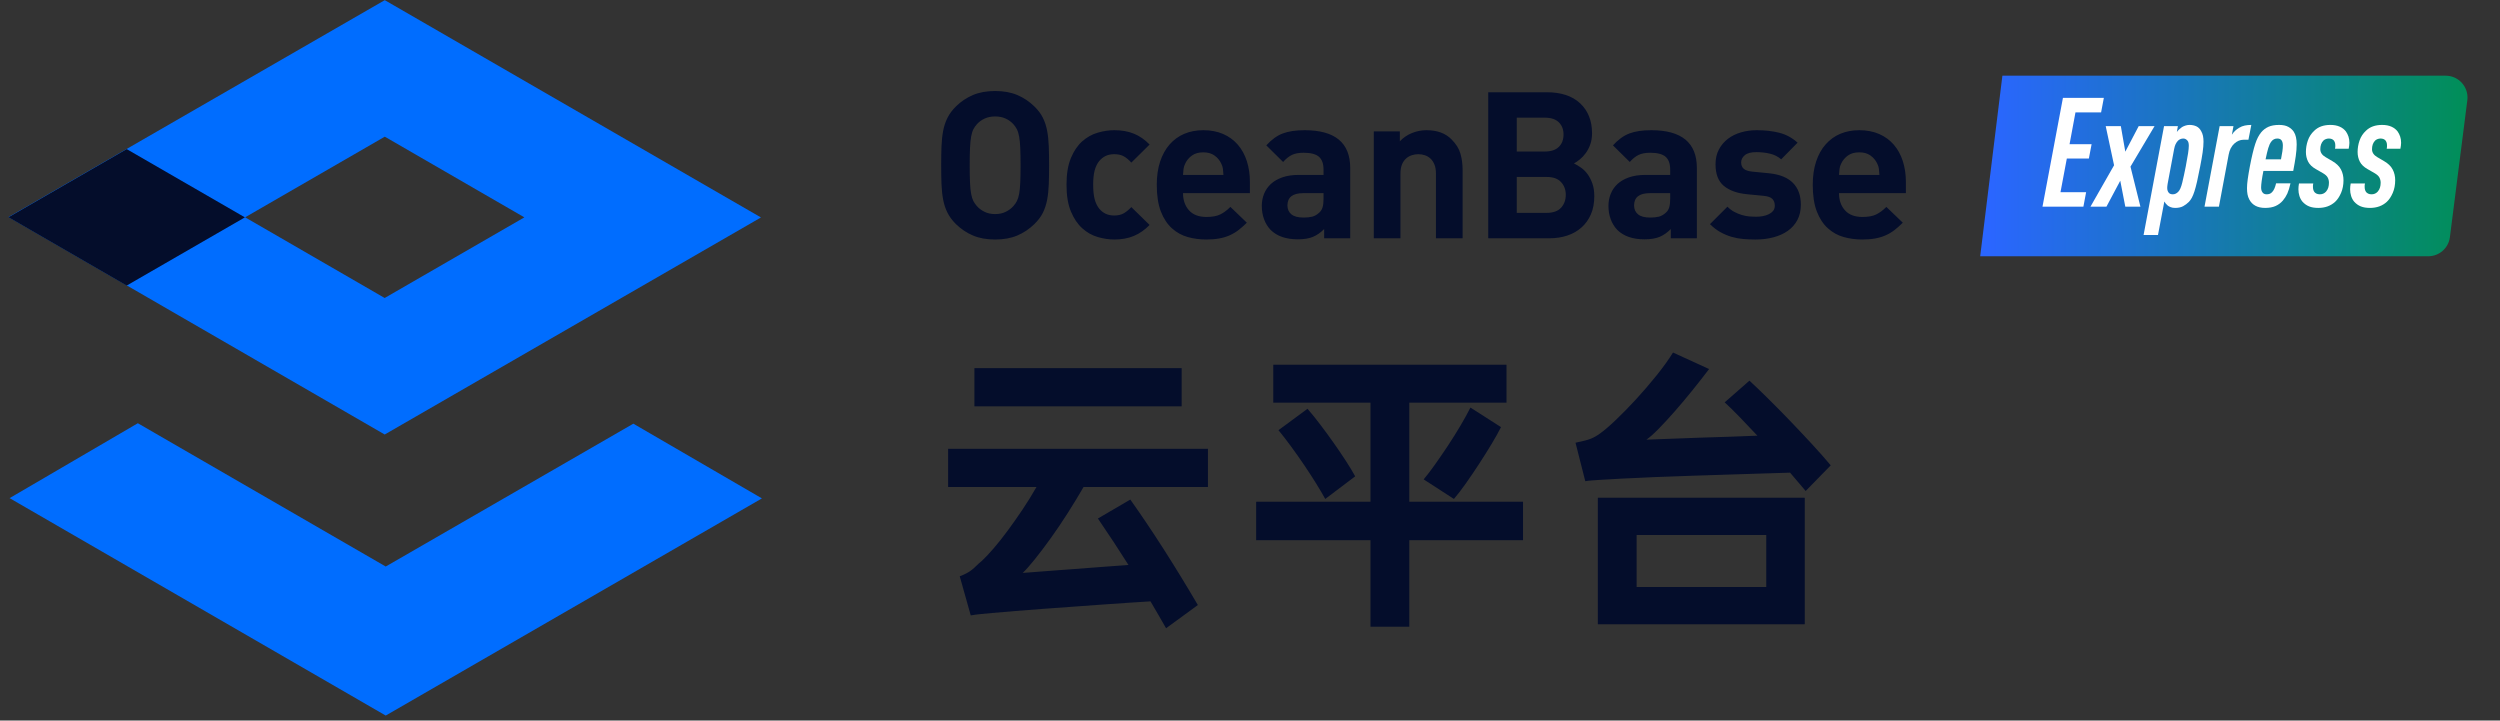 <?xml version="1.0" encoding="UTF-8"?>
<!--
  - Copyright (c) 2023 OceanBase
  - OCP Express is licensed under Mulan PSL v2.
  - You can use this software according to the terms and conditions of the Mulan PSL v2.
  - You may obtain a copy of Mulan PSL v2 at:
  -          http://license.coscl.org.cn/MulanPSL2
  - THIS SOFTWARE IS PROVIDED ON AN "AS IS" BASIS, WITHOUT WARRANTIES OF ANY KIND,
  - EITHER EXPRESS OR IMPLIED, INCLUDING BUT NOT LIMITED TO NON-INFRINGEMENT,
  - MERCHANTABILITY OR FIT FOR A PARTICULAR PURPOSE.
  - See the Mulan PSL v2 for more details.
  -->

<svg width="229px" height="66px" viewBox="0 0 229 66" version="1.1" xmlns="http://www.w3.org/2000/svg" xmlns:xlink="http://www.w3.org/1999/xlink">
    <rect x="0" y="0" width="229" height="66" fill="#333333" stroke="none"/>
    <title>编组 3</title>
    <defs>
        <linearGradient x1="100%" y1="0%" x2="1.979%" y2="0%" id="linearGradient-1">
            <stop stop-color="#008F57" offset="0%"></stop>
            <stop stop-color="#2A66FF" offset="100%"></stop>
        </linearGradient>
    </defs>
    <g id="页面-2" stroke="none" stroke-width="1" fill="none" fill-rule="evenodd">
        <g id="0.1登录" transform="translate(-863, -222)">
            <g id="01-General-Component-通用组件/01-General-通用/02-Icon-图标/05-Product-产品/Logo/登录/中文/OCP" transform="translate(850, 207)">
                <g id="编组-3" transform="translate(13.78, 15.014)">
                    <polygon id="Fill-19" fill="#006DFF" points="34.552 51.88 11.845 38.754 0.099 45.615 34.552 65.531 69.011 45.639 57.234 38.795"></polygon>
                    <path d="M34.456,27.282 L21.672,19.892 L34.467,12.505 L47.251,19.896 L34.456,27.282 Z M68.923,19.905 L34.464,0 L0,19.869 L34.459,39.787 L68.923,19.905 Z" id="Fill-20" fill="#006DFF"></path>
                    <polygon id="Fill-21" fill="#040D2B" points="21.651 19.897 10.826 13.644 0 19.886 10.825 26.143"></polygon>
                    <path d="M90.375,10.652 C90.012,10.652 89.689,10.718 89.407,10.85 C89.125,10.98 88.89,11.153 88.702,11.366 C88.577,11.504 88.471,11.658 88.382,11.826 C88.295,11.996 88.226,12.219 88.177,12.494 C88.126,12.769 88.091,13.117 88.073,13.537 C88.054,13.956 88.044,14.485 88.044,15.124 C88.044,15.762 88.054,16.293 88.073,16.712 C88.091,17.132 88.126,17.476 88.177,17.745 C88.226,18.014 88.295,18.233 88.382,18.403 C88.471,18.572 88.577,18.725 88.702,18.864 C88.89,19.076 89.125,19.251 89.407,19.389 C89.689,19.528 90.012,19.596 90.375,19.596 C90.738,19.596 91.06,19.528 91.342,19.389 C91.624,19.251 91.859,19.076 92.047,18.864 C92.172,18.725 92.279,18.572 92.367,18.403 C92.454,18.233 92.523,18.014 92.573,17.745 C92.623,17.476 92.658,17.132 92.676,16.712 C92.695,16.293 92.705,15.762 92.705,15.124 C92.705,14.485 92.695,13.956 92.676,13.537 C92.658,13.117 92.623,12.769 92.573,12.494 C92.523,12.219 92.454,11.996 92.367,11.826 C92.279,11.658 92.172,11.504 92.047,11.366 C91.859,11.153 91.624,10.98 91.342,10.85 C91.06,10.718 90.738,10.652 90.375,10.652 M90.375,8.323 C91.151,8.323 91.827,8.444 92.404,8.689 C92.98,8.933 93.5,9.28 93.963,9.731 C94.301,10.057 94.562,10.402 94.743,10.765 C94.925,11.129 95.056,11.526 95.137,11.958 C95.219,12.39 95.269,12.867 95.288,13.386 C95.307,13.906 95.317,14.485 95.317,15.124 C95.317,15.762 95.307,16.343 95.288,16.862 C95.269,17.383 95.219,17.858 95.137,18.29 C95.056,18.723 94.925,19.12 94.743,19.484 C94.562,19.846 94.301,20.19 93.963,20.517 C93.5,20.968 92.98,21.315 92.404,21.559 C91.827,21.804 91.151,21.926 90.375,21.926 C89.598,21.926 88.922,21.804 88.345,21.559 C87.77,21.315 87.249,20.968 86.786,20.517 C86.448,20.179 86.187,19.828 86.006,19.464 C85.824,19.102 85.693,18.703 85.612,18.271 C85.53,17.84 85.481,17.367 85.461,16.853 C85.442,16.339 85.433,15.762 85.433,15.124 C85.433,14.485 85.442,13.909 85.461,13.395 C85.481,12.882 85.53,12.408 85.612,11.976 C85.693,11.545 85.824,11.148 86.006,10.784 C86.187,10.42 86.448,10.07 86.786,9.731 C87.249,9.28 87.77,8.933 88.345,8.689 C88.922,8.444 89.598,8.323 90.375,8.323 M101.291,11.912 C101.968,11.912 102.566,12.018 103.086,12.231 C103.606,12.443 104.085,12.775 104.523,13.227 L102.85,14.88 C102.6,14.605 102.359,14.408 102.127,14.288 C101.895,14.169 101.617,14.11 101.291,14.11 C100.991,14.11 100.728,14.163 100.502,14.269 C100.277,14.375 100.076,14.536 99.9,14.748 C99.713,14.986 99.575,15.275 99.487,15.612 C99.399,15.951 99.355,16.382 99.355,16.908 C99.355,17.436 99.399,17.871 99.487,18.216 C99.575,18.559 99.713,18.851 99.9,19.089 C100.076,19.301 100.277,19.462 100.502,19.568 C100.728,19.674 100.991,19.727 101.291,19.727 C101.617,19.727 101.895,19.665 102.127,19.539 C102.359,19.415 102.6,19.219 102.85,18.957 L104.523,20.592 C104.085,21.043 103.606,21.378 103.086,21.596 C102.566,21.817 101.968,21.926 101.291,21.926 C100.802,21.926 100.298,21.85 99.779,21.7 C99.259,21.549 98.785,21.284 98.36,20.901 C97.934,20.519 97.586,20.007 97.317,19.361 C97.047,18.716 96.913,17.899 96.913,16.908 C96.913,15.92 97.047,15.103 97.317,14.456 C97.586,13.812 97.934,13.302 98.36,12.925 C98.785,12.55 99.259,12.287 99.779,12.137 C100.298,11.986 100.802,11.912 101.291,11.912 M109.445,13.94 C109.02,13.94 108.671,14.037 108.403,14.232 C108.133,14.426 107.929,14.666 107.792,14.956 C107.704,15.13 107.651,15.298 107.632,15.453 C107.613,15.611 107.598,15.795 107.585,16.008 L111.287,16.008 C111.275,15.795 111.259,15.611 111.24,15.453 C111.221,15.298 111.167,15.13 111.08,14.956 C110.942,14.666 110.739,14.426 110.469,14.232 C110.2,14.037 109.859,13.94 109.445,13.94 M109.445,11.912 C110.122,11.912 110.726,12.027 111.259,12.259 C111.791,12.49 112.239,12.817 112.602,13.236 C112.965,13.656 113.241,14.157 113.429,14.739 C113.616,15.321 113.711,15.957 113.711,16.646 L113.711,17.679 L107.585,17.679 C107.585,18.318 107.767,18.842 108.13,19.248 C108.493,19.656 109.026,19.859 109.727,19.859 C110.265,19.859 110.692,19.782 111.005,19.624 C111.318,19.468 111.625,19.239 111.926,18.939 L113.429,20.385 C113.178,20.636 112.928,20.859 112.678,21.052 C112.427,21.247 112.154,21.409 111.86,21.541 C111.566,21.671 111.243,21.769 110.892,21.832 C110.542,21.894 110.146,21.925 109.709,21.925 C109.12,21.925 108.556,21.85 108.017,21.7 C107.479,21.55 106.996,21.284 106.571,20.901 C106.145,20.519 105.807,20.007 105.556,19.361 C105.306,18.716 105.18,17.899 105.18,16.908 C105.18,16.108 105.284,15.397 105.491,14.776 C105.697,14.157 105.989,13.634 106.364,13.208 C106.74,12.782 107.188,12.46 107.708,12.24 C108.227,12.022 108.807,11.912 109.445,11.912 M118.596,17.679 C117.631,17.679 117.149,18.056 117.149,18.807 C117.149,19.145 117.267,19.415 117.506,19.615 C117.743,19.815 118.12,19.915 118.633,19.915 C118.934,19.915 119.197,19.888 119.422,19.831 C119.648,19.775 119.867,19.645 120.08,19.446 C120.217,19.321 120.315,19.161 120.371,18.965 C120.428,18.773 120.456,18.519 120.456,18.206 L120.456,17.679 L118.596,17.679 Z M118.727,11.912 C121.508,11.912 122.899,13.064 122.899,15.368 L122.899,21.813 L120.512,21.813 L120.512,20.967 C120.187,21.294 119.846,21.531 119.488,21.682 C119.131,21.832 118.671,21.908 118.107,21.908 C117.017,21.908 116.184,21.618 115.608,21.043 C115.345,20.767 115.144,20.441 115.007,20.066 C114.869,19.69 114.8,19.283 114.8,18.844 C114.8,18.456 114.869,18.089 115.007,17.745 C115.144,17.401 115.351,17.101 115.627,16.842 C115.902,16.586 116.253,16.382 116.679,16.233 C117.105,16.083 117.606,16.008 118.182,16.008 L120.456,16.008 L120.456,15.519 C120.456,14.98 120.315,14.589 120.033,14.344 C119.752,14.101 119.284,13.978 118.633,13.978 C118.195,13.978 117.837,14.044 117.562,14.176 C117.287,14.307 117.017,14.523 116.754,14.823 L115.214,13.302 C115.689,12.775 116.191,12.413 116.717,12.212 C117.243,12.011 117.913,11.912 118.727,11.912 L118.727,11.912 Z M129.888,11.912 C130.877,11.912 131.647,12.199 132.2,12.775 C132.6,13.176 132.866,13.605 132.997,14.062 C133.129,14.521 133.195,15.018 133.195,15.556 L133.195,21.813 L130.753,21.813 L130.753,15.895 C130.753,15.556 130.706,15.275 130.611,15.048 C130.518,14.823 130.395,14.642 130.245,14.505 C130.095,14.366 129.922,14.266 129.728,14.204 C129.533,14.141 129.337,14.11 129.136,14.11 C128.936,14.11 128.738,14.141 128.545,14.204 C128.35,14.266 128.175,14.366 128.018,14.505 C127.862,14.642 127.737,14.823 127.643,15.048 C127.549,15.275 127.502,15.556 127.502,15.895 L127.502,21.813 L125.059,21.813 L125.059,12.024 L127.445,12.024 L127.445,12.925 C127.771,12.588 128.146,12.333 128.573,12.165 C128.998,11.996 129.437,11.912 129.888,11.912 M138.155,16.195 L138.155,19.484 L140.898,19.484 C141.487,19.484 141.925,19.327 142.213,19.014 C142.501,18.701 142.645,18.305 142.645,17.829 C142.645,17.367 142.501,16.979 142.213,16.666 C141.925,16.352 141.487,16.195 140.898,16.195 L138.155,16.195 Z M138.155,10.765 L138.155,13.865 L140.73,13.865 C141.293,13.865 141.719,13.723 142.006,13.443 C142.295,13.161 142.439,12.782 142.439,12.305 C142.439,11.843 142.295,11.47 142.006,11.187 C141.719,10.906 141.293,10.765 140.73,10.765 L138.155,10.765 Z M140.898,8.436 C142.226,8.436 143.249,8.776 143.971,9.46 C144.691,10.141 145.051,11.053 145.051,12.192 C145.051,12.569 144.997,12.906 144.891,13.207 C144.785,13.508 144.647,13.774 144.478,14.006 C144.309,14.238 144.127,14.432 143.932,14.589 C143.739,14.745 143.56,14.867 143.397,14.955 C143.597,15.055 143.811,15.184 144.036,15.339 C144.262,15.496 144.462,15.694 144.637,15.933 C144.813,16.17 144.959,16.455 145.079,16.787 C145.198,17.119 145.258,17.511 145.258,17.961 C145.258,18.588 145.154,19.14 144.948,19.615 C144.741,20.091 144.456,20.492 144.092,20.817 C143.729,21.144 143.297,21.39 142.796,21.559 C142.295,21.728 141.744,21.813 141.142,21.813 L135.543,21.813 L135.543,8.436 L140.898,8.436 Z M150.349,17.679 C149.385,17.679 148.902,18.056 148.902,18.807 C148.902,19.145 149.021,19.415 149.259,19.615 C149.497,19.815 149.873,19.915 150.387,19.915 C150.687,19.915 150.951,19.888 151.176,19.831 C151.402,19.775 151.62,19.645 151.834,19.446 C151.971,19.321 152.068,19.161 152.125,18.965 C152.181,18.773 152.209,18.519 152.209,18.206 L152.209,17.679 L150.349,17.679 Z M150.48,11.912 C153.262,11.912 154.652,13.064 154.652,15.368 L154.652,21.813 L152.266,21.813 L152.266,20.967 C151.94,21.294 151.599,21.531 151.242,21.682 C150.885,21.832 150.425,21.908 149.861,21.908 C148.771,21.908 147.938,21.618 147.361,21.043 C147.099,20.767 146.898,20.441 146.761,20.066 C146.623,19.69 146.554,19.283 146.554,18.844 C146.554,18.456 146.623,18.089 146.761,17.745 C146.898,17.401 147.104,17.101 147.38,16.842 C147.656,16.586 148.007,16.382 148.433,16.233 C148.858,16.083 149.36,16.008 149.936,16.008 L152.209,16.008 L152.209,15.519 C152.209,14.98 152.068,14.589 151.787,14.344 C151.505,14.101 151.038,13.978 150.387,13.978 C149.948,13.978 149.591,14.044 149.316,14.176 C149.04,14.307 148.771,14.523 148.508,14.823 L146.967,13.302 C147.442,12.775 147.944,12.413 148.47,12.212 C148.996,12.011 149.666,11.912 150.48,11.912 L150.48,11.912 Z M160.138,11.912 C160.915,11.912 161.613,11.993 162.234,12.155 C162.853,12.318 163.401,12.619 163.877,13.057 L162.374,14.58 C162.086,14.328 161.745,14.157 161.351,14.062 C160.956,13.969 160.538,13.922 160.101,13.922 C159.612,13.922 159.258,14.015 159.04,14.204 C158.82,14.39 158.71,14.611 158.71,14.861 C158.71,15.112 158.789,15.306 158.945,15.444 C159.102,15.582 159.361,15.668 159.724,15.706 L161.265,15.858 C162.242,15.957 162.972,16.251 163.455,16.741 C163.937,17.228 164.178,17.893 164.178,18.732 C164.178,19.27 164.072,19.74 163.859,20.142 C163.645,20.541 163.351,20.874 162.975,21.137 C162.599,21.4 162.158,21.596 161.651,21.729 C161.144,21.861 160.602,21.926 160.025,21.926 C159.637,21.926 159.261,21.91 158.899,21.879 C158.535,21.848 158.181,21.781 157.837,21.682 C157.492,21.581 157.154,21.44 156.822,21.258 C156.49,21.077 156.167,20.83 155.854,20.517 L157.452,18.92 C157.652,19.12 157.864,19.279 158.09,19.398 C158.315,19.517 158.544,19.612 158.776,19.68 C159.008,19.749 159.233,19.793 159.452,19.813 C159.672,19.831 159.876,19.84 160.063,19.84 C160.276,19.84 160.486,19.822 160.693,19.784 C160.899,19.747 161.083,19.687 161.247,19.605 C161.41,19.524 161.541,19.42 161.642,19.294 C161.741,19.17 161.792,19.014 161.792,18.826 C161.792,18.575 161.719,18.372 161.576,18.216 C161.432,18.059 161.159,17.961 160.758,17.923 L159.218,17.774 C158.328,17.685 157.63,17.432 157.123,17.013 C156.615,16.593 156.362,15.932 156.362,15.03 C156.362,14.517 156.465,14.066 156.672,13.678 C156.878,13.289 157.154,12.963 157.499,12.7 C157.843,12.437 158.244,12.24 158.701,12.108 C159.158,11.976 159.637,11.912 160.138,11.912 M169.533,13.94 C169.107,13.94 168.759,14.037 168.49,14.232 C168.221,14.426 168.017,14.666 167.879,14.956 C167.792,15.13 167.738,15.298 167.72,15.453 C167.701,15.611 167.685,15.795 167.673,16.008 L171.374,16.008 C171.362,15.795 171.346,15.611 171.328,15.453 C171.308,15.298 171.255,15.13 171.168,14.956 C171.029,14.666 170.827,14.426 170.557,14.232 C170.287,14.037 169.946,13.94 169.533,13.94 M169.533,11.912 C170.209,11.912 170.813,12.027 171.346,12.259 C171.878,12.49 172.326,12.817 172.689,13.236 C173.052,13.656 173.328,14.157 173.516,14.739 C173.704,15.321 173.799,15.957 173.799,16.646 L173.799,17.679 L167.673,17.679 C167.673,18.318 167.854,18.842 168.218,19.248 C168.581,19.656 169.113,19.859 169.814,19.859 C170.353,19.859 170.779,19.782 171.092,19.624 C171.405,19.468 171.713,19.239 172.012,18.939 L173.516,20.385 C173.265,20.636 173.015,20.859 172.765,21.052 C172.513,21.247 172.241,21.409 171.947,21.541 C171.652,21.671 171.329,21.769 170.98,21.832 C170.629,21.894 170.234,21.925 169.796,21.925 C169.207,21.925 168.643,21.85 168.105,21.7 C167.566,21.55 167.084,21.284 166.659,20.901 C166.232,20.519 165.894,20.007 165.643,19.361 C165.392,18.716 165.268,17.899 165.268,16.908 C165.268,16.108 165.371,15.397 165.578,14.776 C165.784,14.157 166.075,13.634 166.452,13.208 C166.827,12.782 167.275,12.46 167.794,12.24 C168.314,12.022 168.894,11.912 169.533,11.912" id="OB" fill="#040D2B"></path>
                    <path d="M107.46,37.206 L107.46,33.706 L88.476,33.706 L88.476,37.206 L107.46,37.206 Z M106.032,57.534 L108.944,55.406 C107.88,53.595 106.835,51.887 105.808,50.282 C104.781,48.676 103.764,47.164 102.756,45.746 L102.756,45.746 L99.788,47.482 C100.273,48.191 100.749,48.9 101.216,49.61 C101.683,50.319 102.14,51.028 102.588,51.738 C101.785,51.794 100.955,51.854 100.096,51.92 C99.237,51.985 98.383,52.05 97.534,52.116 C96.685,52.181 95.868,52.242 95.084,52.298 C94.3,52.354 93.572,52.41 92.9,52.466 C93.18,52.204 93.549,51.789 94.006,51.22 C94.463,50.65 94.953,50.002 95.476,49.274 C95.999,48.546 96.521,47.771 97.044,46.95 C97.567,46.128 98.043,45.344 98.472,44.598 L98.472,44.598 L109.868,44.598 L109.868,41.098 L86.068,41.098 L86.068,44.598 L94.16,44.598 C93.768,45.288 93.343,45.974 92.886,46.656 C92.429,47.337 91.976,47.981 91.528,48.588 C91.08,49.194 90.651,49.736 90.24,50.212 C89.829,50.688 89.475,51.066 89.176,51.346 C88.971,51.514 88.798,51.668 88.658,51.808 C88.518,51.948 88.378,52.074 88.238,52.186 C88.098,52.298 87.939,52.4 87.762,52.494 C87.585,52.587 87.375,52.68 87.132,52.774 L87.132,52.774 L88.14,56.358 C88.457,56.302 88.77,56.26 89.078,56.232 C89.386,56.204 89.736,56.171 90.128,56.134 C90.744,56.078 91.453,56.017 92.256,55.952 C93.059,55.886 93.903,55.821 94.79,55.756 C95.677,55.69 96.582,55.625 97.506,55.56 C98.43,55.494 99.326,55.429 100.194,55.364 C101.062,55.298 101.874,55.242 102.63,55.196 C103.386,55.149 104.044,55.107 104.604,55.07 C104.847,55.48 105.085,55.886 105.318,56.288 C105.551,56.689 105.789,57.104 106.032,57.534 L106.032,57.534 Z M128.312,57.394 L128.312,49.47 L138.728,49.47 L138.728,45.942 L128.312,45.942 L128.312,36.87 L137.216,36.87 L137.216,33.398 L115.852,33.398 L115.852,36.87 L124.756,36.87 L124.756,45.942 L114.284,45.942 L114.284,49.47 L124.756,49.47 L124.756,57.394 L128.312,57.394 Z M132.4,45.69 C132.736,45.298 133.105,44.817 133.506,44.248 C133.907,43.678 134.309,43.086 134.71,42.47 C135.111,41.854 135.489,41.252 135.844,40.664 C136.199,40.076 136.488,39.558 136.712,39.11 L136.712,39.11 L133.912,37.318 C133.669,37.803 133.366,38.354 133.002,38.97 C132.638,39.586 132.255,40.197 131.854,40.804 C131.453,41.41 131.056,41.989 130.664,42.54 C130.272,43.09 129.927,43.543 129.628,43.898 L129.628,43.898 L132.4,45.69 Z M120.612,45.69 L123.356,43.618 C123.132,43.207 122.847,42.736 122.502,42.204 C122.157,41.672 121.783,41.121 121.382,40.552 C120.981,39.982 120.575,39.427 120.164,38.886 C119.753,38.344 119.361,37.859 118.988,37.43 L118.988,37.43 L116.328,39.39 C116.683,39.819 117.065,40.314 117.476,40.874 C117.887,41.434 118.288,42.003 118.68,42.582 C119.072,43.16 119.436,43.72 119.772,44.262 C120.108,44.803 120.388,45.279 120.612,45.69 L120.612,45.69 Z M164.62,44.962 L166.916,42.61 C166.431,42.031 165.857,41.382 165.194,40.664 C164.531,39.945 163.855,39.226 163.164,38.508 C162.473,37.789 161.801,37.108 161.148,36.464 C160.495,35.82 159.935,35.283 159.468,34.854 L159.468,34.854 L157.2,36.842 C157.592,37.196 158.045,37.64 158.558,38.172 C159.071,38.704 159.617,39.278 160.196,39.894 C159.375,39.931 158.516,39.964 157.62,39.992 L157.62,39.992 L154.932,40.076 C154.036,40.104 153.168,40.136 152.328,40.174 C151.488,40.211 150.723,40.239 150.032,40.258 C150.331,40.052 150.709,39.716 151.166,39.25 C151.623,38.783 152.118,38.246 152.65,37.64 C153.182,37.033 153.719,36.394 154.26,35.722 C154.801,35.05 155.305,34.406 155.772,33.79 L155.772,33.79 L152.468,32.278 C152.076,32.912 151.577,33.608 150.97,34.364 C150.363,35.12 149.738,35.848 149.094,36.548 C148.45,37.248 147.829,37.882 147.232,38.452 C146.635,39.021 146.149,39.436 145.776,39.698 C145.496,39.903 145.216,40.062 144.936,40.174 C144.656,40.286 144.189,40.407 143.536,40.538 L143.536,40.538 L144.432,44.066 C144.637,44.028 144.833,44.005 145.02,43.996 C145.207,43.986 145.393,43.972 145.58,43.954 C146.121,43.916 146.849,43.874 147.764,43.828 C148.679,43.781 149.691,43.734 150.802,43.688 C151.913,43.641 153.075,43.599 154.288,43.562 C155.501,43.524 156.668,43.487 157.788,43.45 C158.908,43.412 159.944,43.38 160.896,43.352 C161.848,43.324 162.613,43.3 163.192,43.282 C163.752,43.935 164.228,44.495 164.62,44.962 L164.62,44.962 Z M164.536,57.17 L164.536,45.578 L145.58,45.578 L145.58,57.17 L164.536,57.17 Z M161.008,53.754 L149.136,53.754 L149.136,48.994 L161.008,48.994 L161.008,53.754 Z" id="云平台" fill="#040D2B" fill-rule="nonzero"></path>
                    <g id="01-导航/01标题栏/02产品名称/开源标签中文" transform="translate(180.605, 6.919)">
                        <g id="形状结合" fill="url(#linearGradient-1)">
                            <path d="M2.034,0 L0,16.54 L41.042,16.54 C42.049,16.54 42.899,15.791 43.026,14.792 L44.622,2.252 C44.761,1.157 43.986,0.155 42.89,0.016 C42.807,0.005 42.722,-9.81523854e-16 42.638,0 L2.034,0 L2.034,0 Z"></path>
                        </g>
                        <g id="Express" transform="translate(5.707, 2.032)" fill="#FFFFFF" fill-rule="nonzero">
                            <polygon id="路径" points="1.873 0 5.62 0 5.369 1.33 3.021 1.33 2.48 4.242 4.499 4.242 4.248 5.558 2.229 5.558 1.649 8.638 3.997 8.638 3.747 9.968 0 9.968"></polygon>
                            <polygon id="路径" points="6.557 6.174 5.791 2.59 7.177 2.59 7.586 4.928 8.812 2.59 10.264 2.59 8.06 6.3 8.971 9.968 7.586 9.968 7.124 7.588 5.857 9.968 4.393 9.968"></polygon>
                            <path d="M11.134,2.59 L12.401,2.59 L12.308,3.122 C12.361,3.047 12.436,2.966 12.533,2.877 C12.629,2.788 12.713,2.721 12.783,2.674 C12.88,2.618 12.988,2.571 13.107,2.534 C13.225,2.497 13.346,2.478 13.469,2.478 C13.698,2.478 13.905,2.52 14.089,2.604 C14.274,2.688 14.424,2.837 14.538,3.052 C14.617,3.192 14.672,3.339 14.703,3.493 C14.734,3.647 14.749,3.822 14.749,4.018 C14.749,4.298 14.723,4.622 14.67,4.991 C14.617,5.36 14.542,5.787 14.446,6.272 C14.34,6.823 14.245,7.282 14.162,7.651 C14.078,8.02 13.997,8.325 13.918,8.568 C13.839,8.811 13.76,9.004 13.68,9.149 C13.601,9.294 13.513,9.417 13.417,9.52 C13.249,9.688 13.069,9.823 12.876,9.926 C12.682,10.029 12.44,10.08 12.15,10.08 C11.992,10.08 11.855,10.057 11.741,10.01 C11.627,9.963 11.539,9.917 11.477,9.87 C11.337,9.749 11.231,9.623 11.161,9.492 L10.58,12.558 L9.261,12.558 L11.134,2.59 Z M11.939,8.834 C12.124,8.834 12.291,8.755 12.44,8.596 C12.581,8.456 12.702,8.178 12.803,7.763 C12.904,7.348 13.012,6.851 13.126,6.272 C13.223,5.768 13.293,5.369 13.337,5.075 C13.381,4.781 13.403,4.55 13.403,4.382 C13.403,4.158 13.359,3.999 13.271,3.906 C13.166,3.785 13.043,3.724 12.902,3.724 C12.717,3.724 12.555,3.789 12.414,3.92 C12.326,4.013 12.253,4.118 12.196,4.235 C12.139,4.352 12.093,4.503 12.058,4.69 L11.464,7.868 C11.438,8.027 11.425,8.153 11.425,8.246 C11.425,8.433 11.473,8.582 11.57,8.694 C11.649,8.787 11.772,8.834 11.939,8.834 Z" id="形状"></path>
                            <path d="M16.227,2.59 L17.493,2.59 L17.348,3.374 C17.515,3.113 17.735,2.903 18.008,2.744 C18.175,2.641 18.351,2.571 18.535,2.534 C18.72,2.497 18.918,2.478 19.129,2.478 L18.865,3.836 L18.416,3.836 C18.109,3.836 17.825,3.955 17.566,4.193 C17.306,4.431 17.137,4.76 17.058,5.18 L16.161,9.968 L14.841,9.968 L16.227,2.59 Z" id="路径"></path>
                            <path d="M20.395,10.08 C19.701,10.08 19.217,9.823 18.944,9.31 C18.865,9.161 18.81,9.002 18.779,8.834 C18.748,8.666 18.733,8.475 18.733,8.26 C18.733,8.045 18.755,7.777 18.799,7.455 C18.843,7.133 18.909,6.739 18.997,6.272 C19.085,5.815 19.168,5.42 19.248,5.089 C19.327,4.758 19.406,4.471 19.485,4.228 C19.564,3.985 19.648,3.78 19.736,3.612 C19.824,3.444 19.92,3.295 20.026,3.164 C20.211,2.94 20.433,2.77 20.692,2.653 C20.952,2.536 21.279,2.478 21.675,2.478 C22.027,2.478 22.31,2.539 22.526,2.66 C22.741,2.781 22.906,2.931 23.021,3.108 C23.196,3.379 23.284,3.761 23.284,4.256 C23.284,4.583 23.256,4.944 23.199,5.341 C23.142,5.738 23.065,6.188 22.968,6.692 L20.237,6.692 C20.167,7.037 20.114,7.341 20.079,7.602 C20.044,7.863 20.026,8.064 20.026,8.204 C20.026,8.409 20.074,8.568 20.171,8.68 C20.25,8.783 20.373,8.834 20.54,8.834 C20.628,8.834 20.714,8.82 20.798,8.792 C20.881,8.764 20.958,8.713 21.029,8.638 C21.187,8.479 21.31,8.209 21.398,7.826 L22.717,7.826 C22.629,8.218 22.532,8.531 22.427,8.764 C22.321,8.997 22.185,9.212 22.018,9.408 C21.833,9.623 21.611,9.788 21.352,9.905 C21.092,10.022 20.773,10.08 20.395,10.08 Z M21.846,5.628 C21.961,5.077 22.018,4.657 22.018,4.368 C22.018,4.163 21.978,4.004 21.899,3.892 C21.82,3.78 21.688,3.724 21.503,3.724 C21.275,3.724 21.09,3.822 20.949,4.018 C20.844,4.158 20.754,4.354 20.679,4.606 C20.604,4.858 20.523,5.199 20.435,5.628 L21.846,5.628 Z" id="形状"></path>
                            <path d="M25.263,10.08 C24.929,10.08 24.648,10.033 24.419,9.94 C24.19,9.847 23.988,9.702 23.812,9.506 C23.689,9.357 23.597,9.184 23.535,8.988 C23.474,8.792 23.443,8.587 23.443,8.372 C23.443,8.204 23.46,8.027 23.495,7.84 L24.802,7.84 C24.784,7.896 24.775,7.952 24.775,8.008 L24.775,8.162 C24.775,8.349 24.819,8.503 24.907,8.624 C24.951,8.68 25.015,8.729 25.098,8.771 C25.182,8.813 25.285,8.834 25.408,8.834 C25.637,8.834 25.826,8.75 25.976,8.582 C26.072,8.47 26.141,8.346 26.18,8.211 C26.22,8.076 26.239,7.929 26.239,7.77 C26.239,7.602 26.202,7.446 26.127,7.301 C26.053,7.156 25.901,7.019 25.672,6.888 L25.039,6.524 C24.705,6.337 24.47,6.111 24.333,5.845 C24.197,5.579 24.129,5.283 24.129,4.956 C24.129,4.601 24.188,4.251 24.307,3.906 C24.426,3.561 24.621,3.262 24.894,3.01 C25.254,2.655 25.747,2.478 26.371,2.478 C26.706,2.478 26.991,2.532 27.229,2.639 C27.466,2.746 27.655,2.893 27.796,3.08 C27.893,3.22 27.97,3.374 28.027,3.542 C28.084,3.71 28.113,3.901 28.113,4.116 C28.113,4.209 28.106,4.298 28.093,4.382 C28.08,4.466 28.064,4.559 28.047,4.662 L26.794,4.662 C26.811,4.597 26.82,4.541 26.82,4.494 L26.82,4.326 C26.82,4.167 26.776,4.027 26.688,3.906 C26.582,3.785 26.429,3.724 26.226,3.724 C26.13,3.724 26.035,3.743 25.943,3.78 C25.85,3.817 25.778,3.864 25.725,3.92 C25.54,4.116 25.448,4.377 25.448,4.704 C25.448,5.003 25.611,5.245 25.936,5.432 L26.556,5.796 C26.925,6.011 27.187,6.265 27.341,6.559 C27.495,6.853 27.572,7.182 27.572,7.546 C27.572,7.975 27.497,8.363 27.348,8.708 C27.198,9.053 27.018,9.324 26.807,9.52 C26.402,9.893 25.888,10.08 25.263,10.08 Z" id="路径"></path>
                            <path d="M29.999,10.08 C29.665,10.08 29.384,10.033 29.155,9.94 C28.926,9.847 28.724,9.702 28.548,9.506 C28.425,9.357 28.333,9.184 28.271,8.988 C28.21,8.792 28.179,8.587 28.179,8.372 C28.179,8.204 28.196,8.027 28.232,7.84 L29.538,7.84 C29.52,7.896 29.511,7.952 29.511,8.008 L29.511,8.162 C29.511,8.349 29.555,8.503 29.643,8.624 C29.687,8.68 29.751,8.729 29.834,8.771 C29.918,8.813 30.021,8.834 30.144,8.834 C30.373,8.834 30.562,8.75 30.712,8.582 C30.808,8.47 30.877,8.346 30.916,8.211 C30.956,8.076 30.976,7.929 30.976,7.77 C30.976,7.602 30.938,7.446 30.863,7.301 C30.789,7.156 30.637,7.019 30.408,6.888 L29.775,6.524 C29.441,6.337 29.206,6.111 29.069,5.845 C28.933,5.579 28.865,5.283 28.865,4.956 C28.865,4.601 28.924,4.251 29.043,3.906 C29.162,3.561 29.357,3.262 29.63,3.01 C29.991,2.655 30.483,2.478 31.107,2.478 C31.442,2.478 31.727,2.532 31.965,2.639 C32.202,2.746 32.392,2.893 32.532,3.08 C32.629,3.22 32.706,3.374 32.763,3.542 C32.82,3.71 32.849,3.901 32.849,4.116 C32.849,4.209 32.842,4.298 32.829,4.382 C32.816,4.466 32.8,4.559 32.783,4.662 L31.53,4.662 C31.547,4.597 31.556,4.541 31.556,4.494 L31.556,4.326 C31.556,4.167 31.512,4.027 31.424,3.906 C31.319,3.785 31.165,3.724 30.962,3.724 C30.866,3.724 30.771,3.743 30.679,3.78 C30.586,3.817 30.514,3.864 30.461,3.92 C30.276,4.116 30.184,4.377 30.184,4.704 C30.184,5.003 30.347,5.245 30.672,5.432 L31.292,5.796 C31.662,6.011 31.923,6.265 32.077,6.559 C32.231,6.853 32.308,7.182 32.308,7.546 C32.308,7.975 32.233,8.363 32.084,8.708 C31.934,9.053 31.754,9.324 31.543,9.52 C31.138,9.893 30.624,10.08 29.999,10.08 Z" id="路径"></path>
                        </g>
                    </g>
                </g>
            </g>
        </g>
    </g>
</svg>